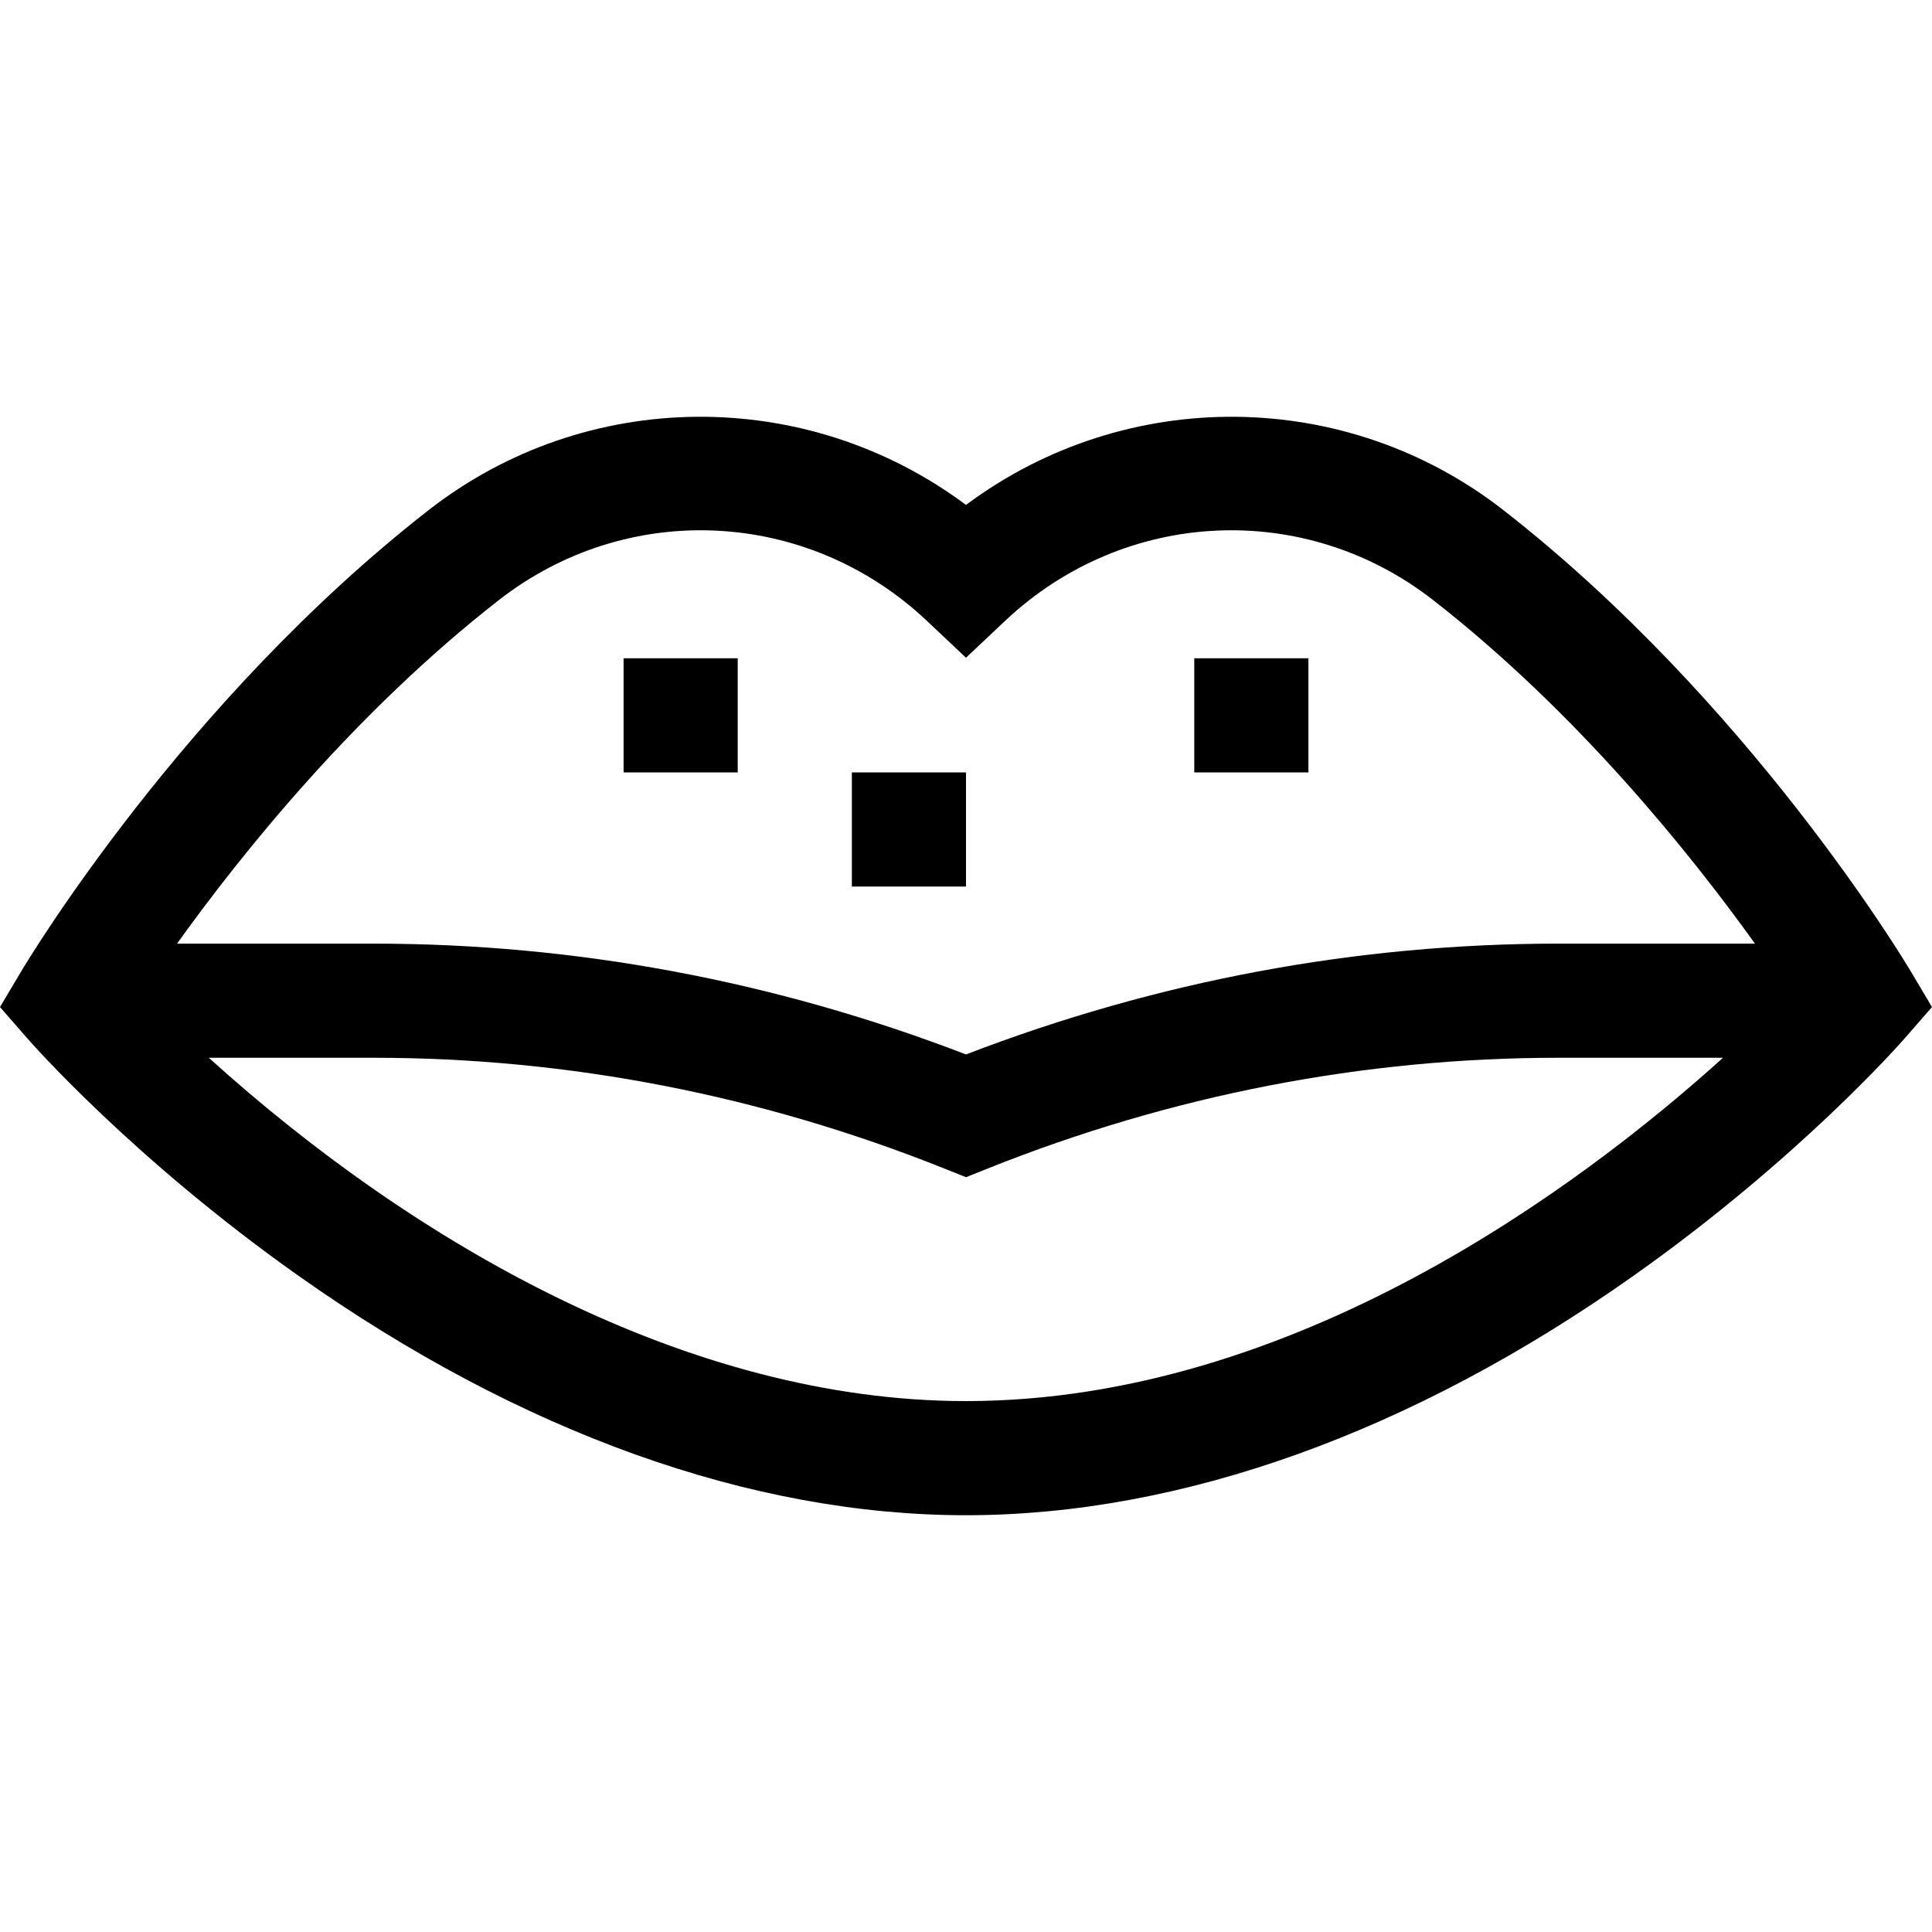 <svg id="Capa_1" enable-background="new 0 0 507.807 507.807" height="512" viewBox="0 0 507.807 507.807" width="512" xmlns="http://www.w3.org/2000/svg"><g><path d="m502.254 255.354c-1.709-2.873-42.592-70.951-107.091-121.265-41.312-32.226-99.184-32.747-141.26-1.378-42.025-31.33-99.887-30.896-141.26 1.378-64.498 50.314-105.381 118.392-107.09 121.265l-5.553 9.338 7.141 8.189c1.119 1.281 27.898 31.768 71.405 62.51 58.206 41.131 118.844 62.871 175.357 62.871s117.151-21.74 175.357-62.871c43.508-30.742 70.286-61.229 71.405-62.51l7.141-8.189zm-371.159-97.609c33.848-26.405 81.167-24.119 112.521 5.432l10.288 9.699 10.288-9.699c31.352-29.549 78.673-31.836 112.521-5.432 38.008 29.648 67.77 66.855 84.56 90.277h-51.592c-53.151 0-105.529 9.797-155.777 29.127-50.248-19.33-102.626-29.127-155.777-29.127h-51.593c16.792-23.424 46.554-60.631 84.561-90.277zm122.808 210.517c-72.966 0-144.927-41.312-199.025-90.24h43.248c51.285 0 101.822 9.812 150.207 29.166l5.571 2.228 5.571-2.228c48.383-19.354 98.919-29.166 150.205-29.166h43.204c-37.493 33.841-112.896 90.24-198.981 90.24z"/><path d="m313.903 173.022h30v30h-30z"/><path d="m223.903 203.022h30v30h-30z"/><path d="m163.903 173.022h30v30h-30z"/></g></svg>